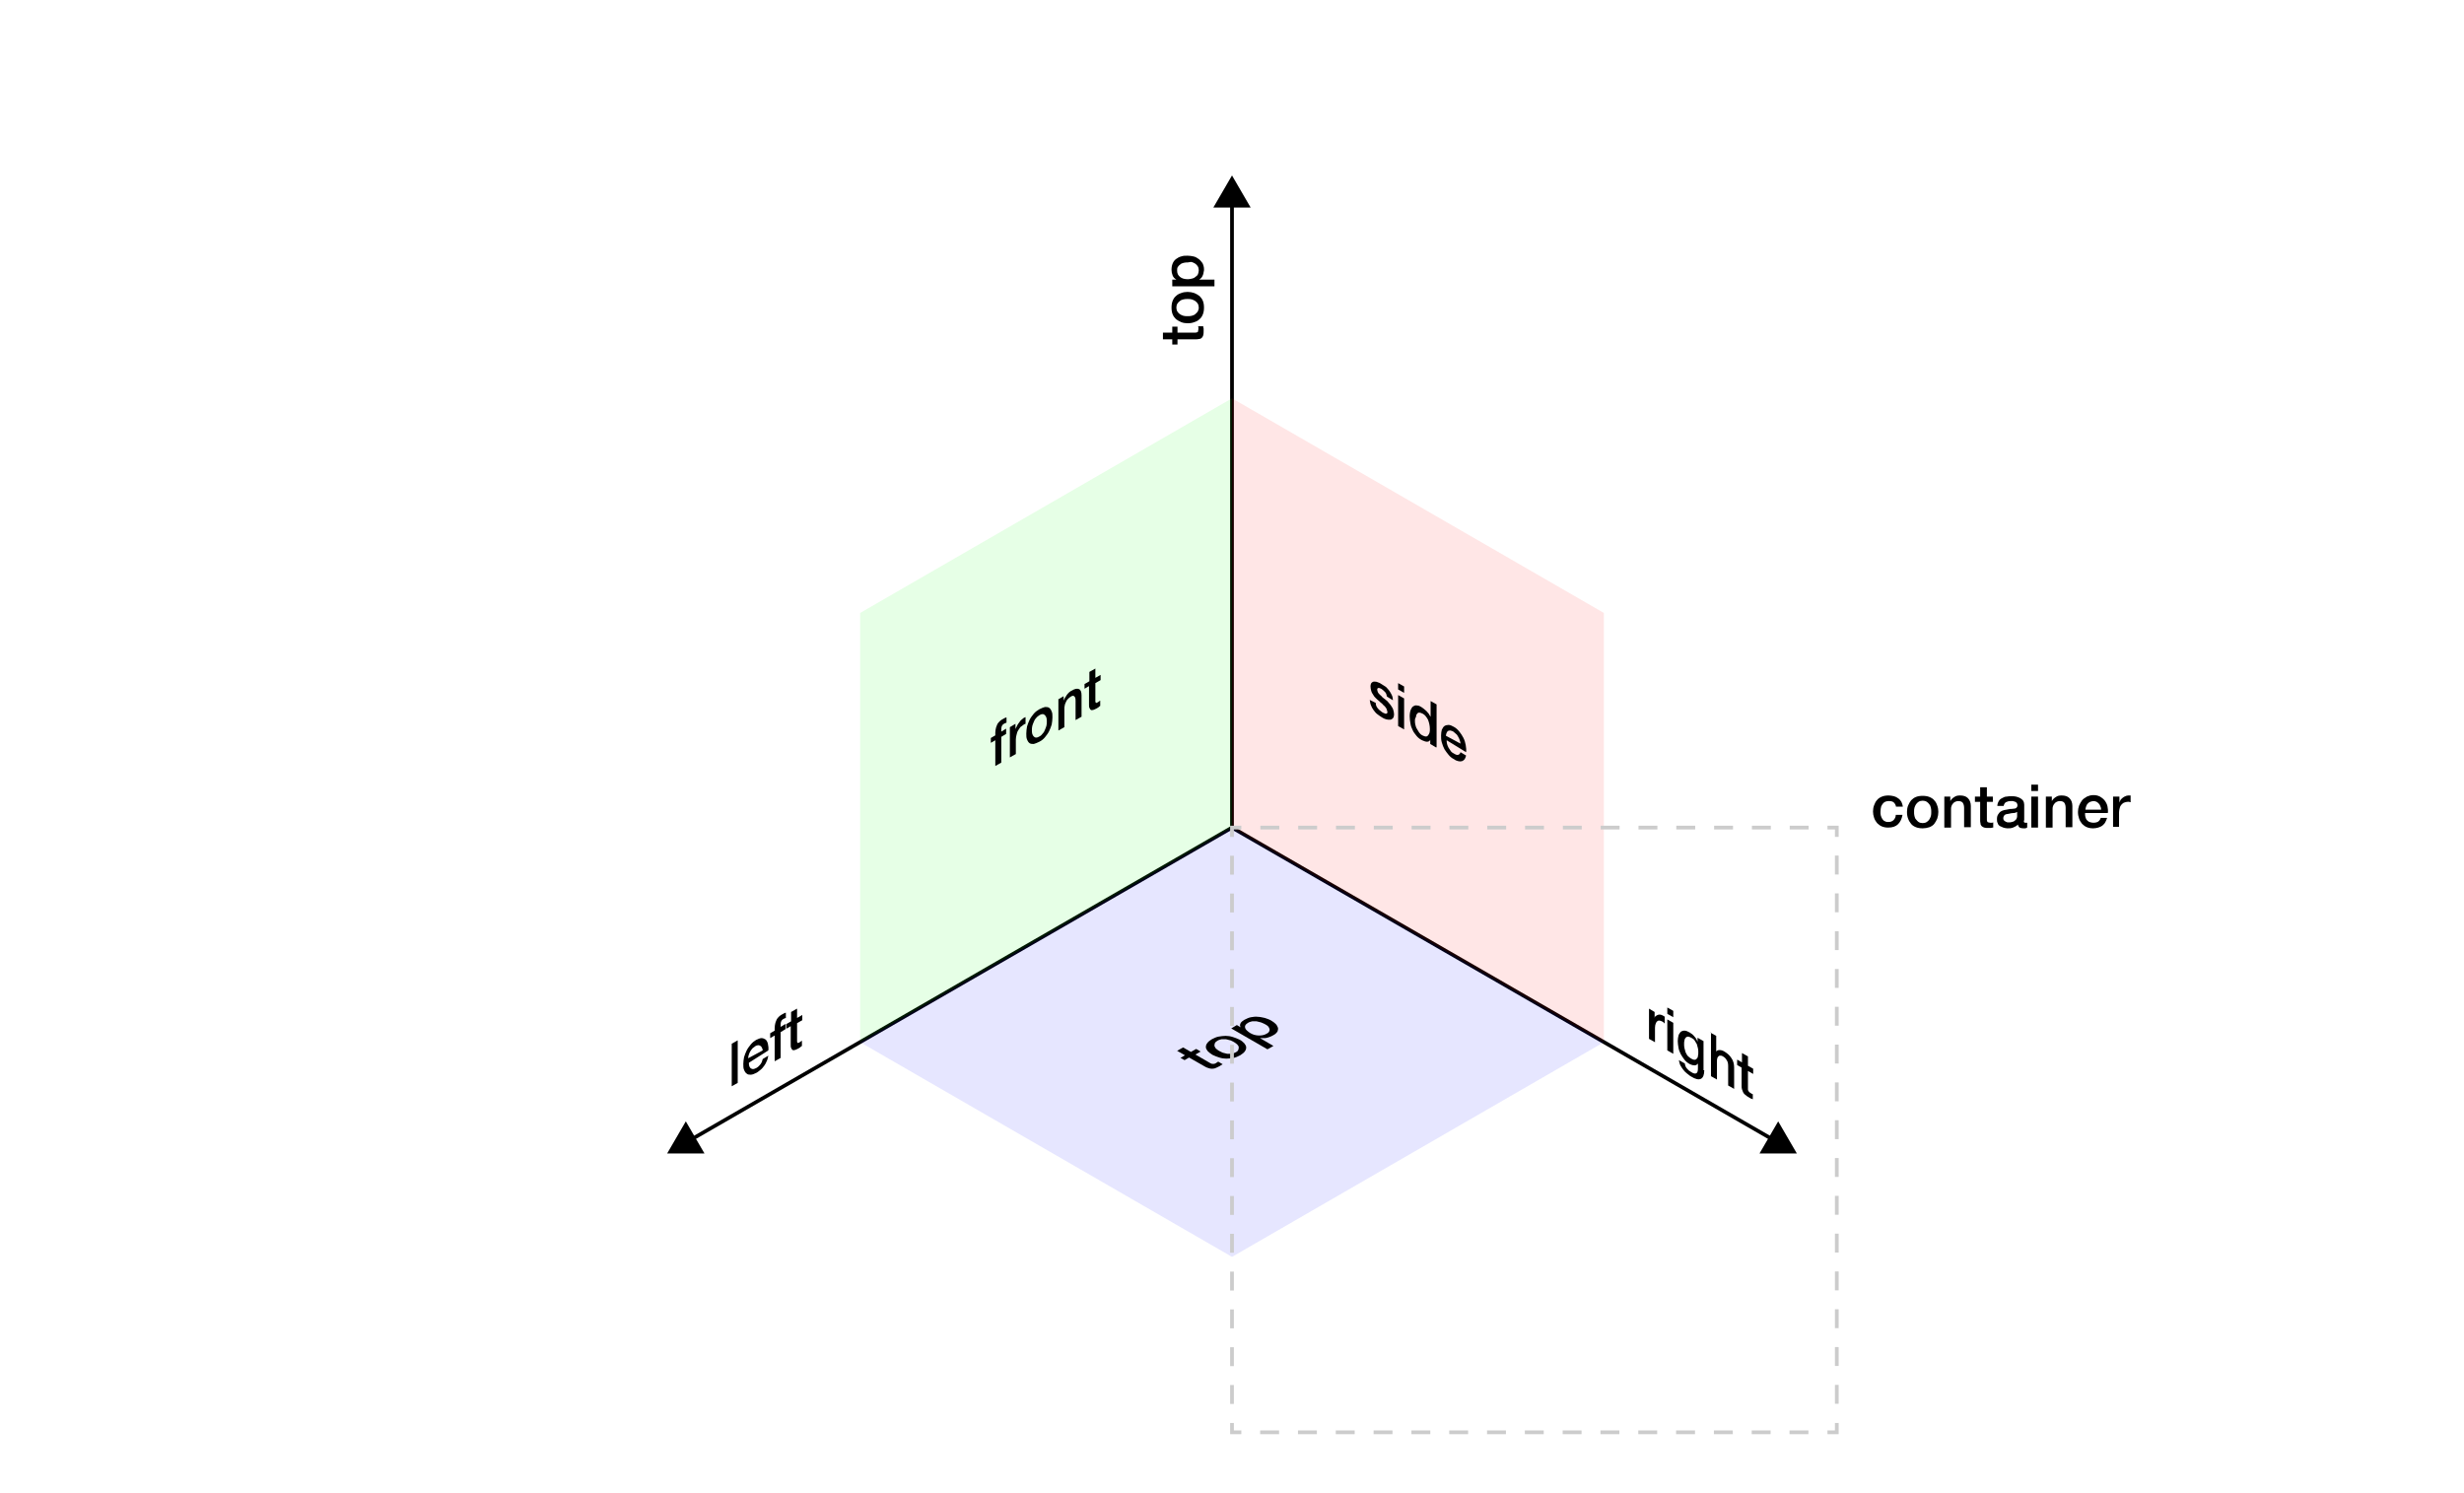 <?xml version="1.0" encoding="utf-8"?>
<svg version="1.1" id="Layer_1" xmlns="http://www.w3.org/2000/svg" xmlns:xlink="http://www.w3.org/1999/xlink" x="0px" y="0px"
	 viewBox="0 0 660 400" enable-background="new 0 0 660 400" xml:space="preserve">
<g>
	<g>
		<g>
			<line fill="none" stroke="#000000" stroke-miterlimit="10" x1="330" y1="54.2" x2="330" y2="221.7"/>
			<g>
				<polygon points="325,55.6 330,47 335,55.6"/>
			</g>
		</g>
		<line fill-rule="evenodd" clip-rule="evenodd" fill="#FFFFFF" x1="330" y1="47" x2="330" y2="221.7"/>
	</g>
	<g>
		<g>
			<line fill="none" stroke="#000000" stroke-miterlimit="10" x1="475.1" y1="305.4" x2="330" y2="221.7"/>
			<g>
				<polygon points="476.3,300.4 481.3,309 471.3,309"/>
			</g>
		</g>
		<line fill-rule="evenodd" clip-rule="evenodd" fill="#FFFFFF" x1="481.3" y1="309" x2="330" y2="221.7"/>
	</g>
	<g>
		<g>
			<line fill="none" stroke="#000000" stroke-miterlimit="10" x1="184.9" y1="305.4" x2="330" y2="221.7"/>
			<g>
				<polygon points="188.7,309 178.7,309 183.7,300.4"/>
			</g>
		</g>
		<line fill-rule="evenodd" clip-rule="evenodd" fill="#FFFFFF" x1="178.7" y1="309" x2="330" y2="221.7"/>
	</g>
</g>
<polygon opacity="0.1" fill-rule="evenodd" clip-rule="evenodd" fill="#0000FF" points="429.6,279.2 330,336.7 230.4,279.2 
	330,221.7 "/>
<g>
	<path d="M316.2,283.4l1.2-0.7l-2.1-1.2l1.6-0.9l2.1,1.2l1.4-0.8l1.2,0.7l-1.4,0.8l3.8,2.2c0.2,0.1,0.3,0.2,0.4,0.2
		c0.1,0.1,0.3,0.1,0.4,0.1c0.1,0,0.3,0,0.4,0c0.1,0,0.3-0.1,0.5-0.2c0.1-0.1,0.2-0.1,0.3-0.2c0.1-0.1,0.2-0.1,0.3-0.2l1.2,0.7
		c-0.2,0.1-0.3,0.2-0.5,0.3c-0.1,0.1-0.3,0.2-0.5,0.3c-0.4,0.2-0.8,0.4-1.1,0.5c-0.3,0.1-0.6,0.1-0.9,0.1c-0.3,0-0.6-0.1-0.9-0.2
		c-0.3-0.1-0.6-0.2-0.9-0.4l-4.2-2.4l-1.2,0.7L316.2,283.4z"/>
	<path d="M332.2,282.7c-0.6,0.3-1.2,0.6-1.8,0.7c-0.6,0.1-1.3,0.2-1.9,0.2c-0.6,0-1.3-0.1-1.9-0.3c-0.6-0.2-1.2-0.4-1.8-0.7
		c-0.5-0.3-1-0.7-1.3-1c-0.3-0.4-0.5-0.7-0.5-1.1c0-0.4,0.1-0.7,0.4-1.1c0.3-0.4,0.7-0.7,1.2-1c0.6-0.3,1.2-0.6,1.8-0.7
		c0.6-0.1,1.3-0.2,1.9-0.2c0.6,0,1.3,0.1,1.9,0.3c0.6,0.2,1.2,0.4,1.8,0.7c0.6,0.3,1,0.7,1.3,1c0.3,0.4,0.5,0.7,0.5,1.1
		c0,0.4-0.1,0.7-0.4,1.1C333.2,282,332.8,282.3,332.2,282.7z M331,281.9c0.4-0.2,0.6-0.4,0.7-0.7c0.1-0.2,0.1-0.5,0.1-0.7
		s-0.2-0.5-0.4-0.7c-0.2-0.2-0.5-0.4-0.8-0.6c-0.3-0.2-0.6-0.3-1-0.5c-0.4-0.1-0.8-0.2-1.2-0.3c-0.4,0-0.8,0-1.2,0
		c-0.4,0.1-0.8,0.2-1.1,0.4s-0.6,0.4-0.7,0.7c-0.1,0.2-0.1,0.5-0.1,0.7c0.1,0.2,0.2,0.5,0.4,0.7c0.2,0.2,0.5,0.4,0.8,0.6
		c0.3,0.2,0.7,0.3,1,0.5c0.4,0.1,0.8,0.2,1.2,0.3c0.4,0,0.8,0,1.2,0C330.2,282.3,330.6,282.1,331,281.9z"/>
	<path d="M329.8,275.5l1.5-0.9l1,0.6l0,0c-0.2-0.4-0.2-0.7,0-1.1s0.6-0.6,1-0.9c0.6-0.3,1.2-0.6,1.8-0.7s1.2-0.2,1.9-0.1
		c0.6,0,1.2,0.2,1.8,0.3c0.6,0.2,1.2,0.4,1.7,0.7c0.5,0.3,0.9,0.6,1.2,0.9c0.3,0.3,0.5,0.7,0.6,1c0.1,0.3,0,0.7-0.1,1
		c-0.2,0.3-0.5,0.7-1.1,1c-0.2,0.1-0.5,0.3-0.8,0.4c-0.3,0.1-0.6,0.2-0.9,0.3c-0.3,0.1-0.6,0.1-0.9,0.1s-0.6,0-1,0l0,0l3.6,2.1
		l-1.6,0.9L329.8,275.5z M338.9,274.4c-0.3-0.2-0.7-0.3-1.1-0.5c-0.4-0.1-0.8-0.2-1.2-0.3c-0.4,0-0.8,0-1.2,0
		c-0.4,0.1-0.8,0.2-1.1,0.4c-0.7,0.4-0.9,0.8-0.8,1.3c0.1,0.5,0.6,0.9,1.3,1.4c0.4,0.2,0.7,0.4,1.1,0.5s0.8,0.2,1.2,0.2
		c0.4,0,0.8,0,1.2-0.1c0.4-0.1,0.7-0.2,1-0.4c0.4-0.2,0.6-0.4,0.7-0.7c0.1-0.2,0.1-0.5,0-0.7c-0.1-0.2-0.2-0.5-0.5-0.7
		C339.5,274.8,339.3,274.6,338.9,274.4z"/>
</g>
<polygon opacity="0.1" fill-rule="evenodd" clip-rule="evenodd" fill="#00FF00" points="330,221.7 230.4,279.2 230.4,164.2 
	330,106.7 "/>
<g>
	<path d="M265.4,197.7l1.2-0.7v-0.7c0-0.5,0.1-1,0.2-1.4c0.1-0.4,0.3-0.7,0.4-1c0.2-0.3,0.4-0.5,0.6-0.7c0.2-0.2,0.5-0.4,0.7-0.5
		c0.5-0.3,0.9-0.5,1.1-0.5v1.4c-0.1,0-0.2,0.1-0.3,0.1c-0.1,0.1-0.3,0.1-0.4,0.2c-0.2,0.1-0.4,0.3-0.5,0.5s-0.2,0.5-0.2,0.8v0.8
		l1.3-0.8v1.4l-1.3,0.8v6.9l-1.6,0.9v-6.9l-1.2,0.7V197.7z"/>
	<path d="M270.5,194.8l1.5-0.9v1.6l0,0c0-0.3,0.1-0.5,0.3-0.8c0.1-0.3,0.3-0.6,0.5-0.9c0.2-0.3,0.4-0.5,0.6-0.8
		c0.2-0.2,0.5-0.4,0.7-0.6c0.2-0.1,0.3-0.2,0.4-0.2c0.1,0,0.1-0.1,0.2-0.1v1.8c-0.1,0-0.2,0.1-0.3,0.1c-0.1,0.1-0.2,0.1-0.3,0.2
		c-0.3,0.2-0.5,0.4-0.8,0.6c-0.2,0.3-0.4,0.6-0.6,0.9c-0.2,0.3-0.3,0.7-0.4,1.1c-0.1,0.4-0.2,0.8-0.2,1.3v3.9l-1.6,0.9V194.8z"/>
	<path d="M278.4,198.7c-0.6,0.3-1.1,0.5-1.5,0.6c-0.4,0-0.8,0-1.1-0.2c-0.3-0.2-0.5-0.5-0.7-1c-0.2-0.4-0.2-1-0.2-1.6
		c0-0.6,0.1-1.3,0.2-1.9c0.2-0.6,0.4-1.2,0.7-1.8s0.7-1.1,1.1-1.6c0.4-0.5,1-0.9,1.5-1.2c0.6-0.3,1.1-0.5,1.5-0.6
		c0.4,0,0.8,0,1.1,0.2s0.5,0.5,0.7,1c0.2,0.4,0.2,1,0.2,1.6c0,0.6-0.1,1.3-0.2,1.9c-0.2,0.6-0.4,1.2-0.7,1.8
		c-0.3,0.6-0.7,1.1-1.1,1.6C279.5,198,279,198.4,278.4,198.7z M278.4,197.3c0.4-0.2,0.7-0.5,0.9-0.8c0.3-0.3,0.5-0.7,0.6-1
		c0.2-0.4,0.3-0.8,0.4-1.1c0.1-0.4,0.1-0.8,0.1-1.1c0-0.4,0-0.7-0.1-1c-0.1-0.3-0.2-0.5-0.4-0.7c-0.2-0.2-0.4-0.3-0.6-0.3
		c-0.3,0-0.6,0.1-0.9,0.3s-0.7,0.5-0.9,0.8c-0.3,0.3-0.5,0.7-0.6,1c-0.2,0.4-0.3,0.8-0.4,1.1c-0.1,0.4-0.1,0.8-0.1,1.1
		c0,0.4,0,0.7,0.1,1c0.1,0.3,0.2,0.5,0.4,0.7c0.2,0.2,0.4,0.3,0.6,0.3C277.8,197.6,278.1,197.5,278.4,197.3z"/>
	<path d="M283.4,187.4l1.5-0.9v1.2l0,0c0.2-0.6,0.6-1.1,0.9-1.6c0.4-0.5,0.8-0.9,1.3-1.1c0.8-0.5,1.4-0.6,1.9-0.4
		c0.5,0.2,0.7,0.8,0.7,1.7v5.7l-1.6,0.9v-5.2c0-0.6-0.1-1-0.4-1.2c-0.2-0.2-0.6-0.1-1,0.2c-0.3,0.2-0.5,0.4-0.7,0.6
		c-0.2,0.2-0.4,0.5-0.5,0.8c-0.1,0.3-0.3,0.6-0.3,0.9c-0.1,0.3-0.1,0.6-0.1,0.9v4.9l-1.6,0.9V187.4z"/>
	<path d="M290.6,183.2l1.2-0.7V180l1.6-0.9v2.5l1.4-0.8v1.4l-1.4,0.8v4.4c0,0.2,0,0.4,0,0.5c0,0.1,0,0.2,0.1,0.3
		c0.1,0.1,0.1,0.1,0.2,0.1c0.1,0,0.2-0.1,0.4-0.2c0.1-0.1,0.2-0.1,0.3-0.2c0.1-0.1,0.2-0.2,0.3-0.2v1.4c-0.2,0.1-0.3,0.2-0.5,0.4
		c-0.2,0.1-0.3,0.2-0.5,0.3c-0.4,0.2-0.8,0.4-1,0.4c-0.3,0.1-0.5,0-0.6-0.1c-0.1-0.1-0.2-0.3-0.3-0.5c-0.1-0.2-0.1-0.5-0.1-0.9v-4.9
		l-1.2,0.7V183.2z"/>
</g>
<polygon opacity="0.1" fill-rule="evenodd" clip-rule="evenodd" fill="#FF0000" points="429.6,279.2 330,221.7 330,106.7 
	429.6,164.2 "/>
<g>
	<path d="M368.5,188.3c0,0.6,0.2,1,0.5,1.4c0.3,0.4,0.7,0.7,1.1,1c0.1,0.1,0.3,0.2,0.5,0.3c0.2,0.1,0.4,0.1,0.5,0.2
		c0.2,0,0.3,0,0.4-0.1s0.2-0.2,0.1-0.5s-0.1-0.5-0.2-0.7c-0.1-0.2-0.3-0.5-0.5-0.7c-0.2-0.2-0.5-0.4-0.7-0.7
		c-0.3-0.2-0.6-0.5-0.8-0.7c-0.3-0.2-0.6-0.5-0.9-0.8c-0.3-0.3-0.5-0.5-0.7-0.9c-0.2-0.3-0.4-0.6-0.5-1c-0.1-0.4-0.2-0.7-0.2-1.2
		c0-0.4,0.1-0.8,0.3-1c0.2-0.2,0.4-0.3,0.7-0.3c0.3,0,0.6,0,1,0.2c0.4,0.1,0.7,0.3,1,0.5c0.4,0.2,0.7,0.5,1.1,0.7
		c0.3,0.3,0.6,0.6,0.9,1c0.3,0.4,0.5,0.8,0.7,1.2c0.2,0.4,0.3,0.9,0.3,1.4l-1.6-1c-0.1-0.5-0.2-0.9-0.5-1.2
		c-0.3-0.3-0.6-0.6-0.9-0.8c-0.1-0.1-0.2-0.1-0.4-0.2c-0.2-0.1-0.3-0.1-0.4-0.1c-0.1,0-0.2,0-0.3,0.1c-0.1,0.1-0.1,0.2-0.1,0.4
		c0,0.2,0.1,0.4,0.2,0.7c0.1,0.2,0.3,0.4,0.5,0.6c0.2,0.2,0.5,0.4,0.7,0.7c0.3,0.2,0.6,0.5,0.9,0.7c0.3,0.2,0.6,0.5,0.8,0.8
		c0.3,0.3,0.5,0.6,0.7,0.9c0.2,0.3,0.4,0.6,0.5,1c0.1,0.4,0.2,0.7,0.2,1.1c0,0.5-0.1,0.9-0.3,1.1c-0.2,0.2-0.4,0.4-0.8,0.4
		c-0.3,0-0.7,0-1-0.1c-0.4-0.1-0.8-0.3-1.1-0.5c-0.5-0.3-0.9-0.6-1.3-0.9c-0.4-0.3-0.7-0.7-1-1.1s-0.5-0.8-0.7-1.3s-0.2-0.9-0.3-1.4
		L368.5,188.3z"/>
	<path d="M374.5,183l1.6,0.9v1.7l-1.6-0.9V183z M374.5,186.2l1.6,0.9v8.3l-1.6-0.9V186.2z"/>
	<path d="M384.6,200.2l-1.5-0.9v-1.1l0,0c-0.2,0.4-0.5,0.5-0.9,0.5c-0.4,0-0.8-0.2-1.3-0.4c-0.6-0.3-1.1-0.7-1.5-1.2
		c-0.4-0.5-0.8-1-1-1.5c-0.3-0.6-0.5-1.1-0.6-1.8c-0.1-0.6-0.2-1.2-0.2-1.9c0-0.7,0.1-1.3,0.3-1.8c0.2-0.4,0.4-0.8,0.7-0.9
		c0.3-0.2,0.6-0.3,1-0.2c0.4,0,0.8,0.2,1.1,0.4c0.2,0.1,0.4,0.3,0.7,0.5c0.2,0.2,0.5,0.4,0.7,0.6c0.2,0.2,0.4,0.5,0.6,0.7
		c0.2,0.3,0.3,0.6,0.5,0.8l0,0v-4.2l1.6,0.9V200.2z M379,193c0,0.4,0,0.7,0.1,1.1c0.1,0.4,0.2,0.8,0.4,1.1s0.4,0.7,0.6,1
		c0.2,0.3,0.5,0.6,0.9,0.8c0.4,0.2,0.7,0.3,0.9,0.3c0.3,0,0.5-0.1,0.6-0.3c0.2-0.2,0.3-0.4,0.4-0.7c0.1-0.3,0.1-0.6,0.1-1
		c0-0.9-0.2-1.7-0.5-2.5c-0.4-0.7-0.8-1.3-1.4-1.6c-0.4-0.2-0.7-0.3-0.9-0.3c-0.3,0-0.5,0.1-0.6,0.3c-0.2,0.2-0.3,0.4-0.3,0.8
		C379.1,192.3,379,192.6,379,193z"/>
	<path d="M387.5,198.3c0,0.3,0,0.7,0.1,1c0.1,0.3,0.2,0.7,0.4,1c0.2,0.3,0.4,0.6,0.6,0.9c0.2,0.3,0.5,0.5,0.9,0.7
		c0.5,0.3,0.8,0.4,1.1,0.3c0.3-0.1,0.5-0.3,0.6-0.7l1.5,0.9c-0.1,0.4-0.2,0.7-0.4,1c-0.2,0.2-0.4,0.4-0.7,0.5c-0.3,0.1-0.6,0.1-1,0
		c-0.4-0.1-0.7-0.2-1.1-0.5c-0.6-0.3-1.1-0.7-1.5-1.2c-0.4-0.5-0.8-1-1.1-1.5c-0.3-0.6-0.5-1.1-0.7-1.8c-0.2-0.6-0.2-1.3-0.2-1.9
		c0-0.6,0.1-1.1,0.2-1.5c0.2-0.4,0.4-0.8,0.7-1s0.7-0.3,1.1-0.3c0.4,0,0.9,0.2,1.4,0.5c0.6,0.3,1.1,0.8,1.5,1.3
		c0.4,0.5,0.8,1.1,1.1,1.7c0.3,0.6,0.5,1.3,0.6,1.9c0.1,0.7,0.2,1.3,0.1,1.9L387.5,198.3z M391.2,199.2c0-0.3-0.1-0.6-0.2-0.9
		s-0.2-0.6-0.4-0.9s-0.3-0.6-0.6-0.8c-0.2-0.2-0.5-0.4-0.7-0.6c-0.3-0.2-0.5-0.2-0.8-0.3c-0.2,0-0.4,0-0.6,0.1
		c-0.2,0.1-0.3,0.3-0.4,0.5c-0.1,0.2-0.2,0.5-0.2,0.8L391.2,199.2z"/>
</g>
<g>
	<path d="M441.7,270.2l1.5,0.9v1.6l0,0c0-0.2,0.1-0.4,0.3-0.5c0.1-0.1,0.3-0.2,0.5-0.3c0.2-0.1,0.4-0.1,0.6-0.1
		c0.2,0,0.5,0.1,0.7,0.2c0.2,0.1,0.3,0.2,0.4,0.2c0.1,0.1,0.1,0.1,0.2,0.2v1.8c-0.1-0.1-0.2-0.2-0.3-0.3c-0.1-0.1-0.2-0.2-0.3-0.2
		c-0.3-0.2-0.5-0.2-0.8-0.3c-0.2,0-0.4,0-0.6,0.2c-0.2,0.1-0.3,0.4-0.4,0.6s-0.2,0.7-0.2,1.1v3.9l-1.6-0.9V270.2z"/>
	<path d="M446.6,269.9l1.6,0.9v1.7l-1.6-0.9V269.9z M446.6,273.1l1.6,0.9v8.3l-1.6-0.9V273.1z"/>
	<path d="M456.5,286.7c0,1.2-0.3,2-0.9,2.3c-0.6,0.3-1.5,0.1-2.6-0.6c-0.4-0.2-0.7-0.5-1.1-0.8c-0.4-0.3-0.7-0.6-1-1
		c-0.3-0.4-0.6-0.8-0.8-1.2c-0.2-0.4-0.3-0.9-0.4-1.4l1.6,0.9c0,0.3,0.1,0.5,0.2,0.8c0.1,0.2,0.2,0.4,0.4,0.6
		c0.2,0.2,0.3,0.3,0.5,0.5c0.2,0.1,0.4,0.3,0.6,0.4c0.6,0.4,1.1,0.5,1.4,0.3c0.3-0.2,0.4-0.6,0.4-1.3v-1.3l0,0
		c-0.2,0.3-0.5,0.5-0.9,0.5c-0.4,0-0.8-0.1-1.2-0.3c-0.6-0.3-1.1-0.7-1.5-1.2c-0.4-0.5-0.7-1-1-1.5c-0.3-0.6-0.5-1.1-0.6-1.7
		c-0.1-0.6-0.2-1.2-0.2-1.8c0-0.6,0.1-1,0.2-1.5c0.1-0.4,0.4-0.7,0.6-1c0.3-0.2,0.6-0.3,1-0.3c0.4,0,0.9,0.2,1.4,0.5
		c0.5,0.3,0.9,0.6,1.2,1c0.4,0.4,0.7,0.9,0.9,1.5l0,0v-1.1l1.6,0.9V286.7z M453,283.6c0.4,0.2,0.6,0.3,0.9,0.3s0.4-0.1,0.6-0.3
		c0.2-0.2,0.3-0.4,0.3-0.7c0.1-0.3,0.1-0.6,0.1-1s0-0.7-0.1-1.1c-0.1-0.4-0.2-0.7-0.3-1.1c-0.2-0.3-0.4-0.7-0.6-1
		c-0.2-0.3-0.5-0.5-0.9-0.7c-0.4-0.2-0.6-0.3-0.9-0.3c-0.2,0-0.4,0.1-0.6,0.3c-0.1,0.2-0.3,0.4-0.3,0.7c-0.1,0.3-0.1,0.6-0.1,1
		c0,0.3,0,0.7,0.1,1.1c0.1,0.4,0.2,0.7,0.3,1.1c0.2,0.3,0.3,0.7,0.6,1C452.4,283.2,452.7,283.4,453,283.6z"/>
	<path d="M458.1,276.6l1.6,0.9v4.2l0,0c0.2-0.3,0.5-0.4,0.9-0.4c0.4,0,0.8,0.1,1.3,0.4c0.8,0.5,1.4,1,1.9,1.8
		c0.5,0.7,0.7,1.6,0.7,2.5v5.7l-1.6-0.9v-5.2c0-0.7-0.1-1.2-0.4-1.6c-0.2-0.4-0.6-0.8-1-1c-0.3-0.2-0.5-0.2-0.7-0.2
		c-0.2,0-0.4,0-0.5,0.2c-0.1,0.1-0.3,0.3-0.3,0.5c-0.1,0.2-0.1,0.5-0.1,0.8v4.9l-1.6-0.9V276.6z"/>
	<path d="M465.4,283.9l1.2,0.7v-2.5l1.6,0.9v2.5l1.4,0.8v1.4l-1.4-0.8v4.4c0,0.2,0,0.4,0,0.5c0,0.1,0,0.3,0.1,0.4
		c0.1,0.1,0.1,0.2,0.2,0.3c0.1,0.1,0.2,0.2,0.4,0.3c0.1,0.1,0.2,0.1,0.3,0.2c0.1,0.1,0.2,0.1,0.3,0.1v1.4c-0.2-0.1-0.3-0.2-0.5-0.2
		c-0.2-0.1-0.3-0.2-0.5-0.3c-0.4-0.2-0.8-0.5-1-0.7c-0.3-0.2-0.5-0.5-0.6-0.7c-0.1-0.3-0.2-0.5-0.3-0.8c-0.1-0.3-0.1-0.6-0.1-1V286
		l-1.2-0.7V283.9z"/>
</g>
<g>
	<path d="M196,279.6l1.6-0.9v11.4L196,291V279.6z"/>
	<path d="M200.6,284.7c0,0.3,0,0.6,0.1,0.9c0.1,0.3,0.2,0.4,0.4,0.6c0.2,0.1,0.4,0.2,0.6,0.2c0.2,0,0.5-0.1,0.9-0.3
		c0.5-0.3,0.8-0.6,1.1-1c0.3-0.4,0.5-0.9,0.6-1.4l1.5-0.9c-0.1,0.5-0.2,1-0.4,1.4c-0.2,0.5-0.4,0.9-0.7,1.3c-0.3,0.4-0.6,0.8-1,1.1
		c-0.4,0.3-0.7,0.6-1.1,0.8c-0.6,0.3-1.1,0.5-1.5,0.5c-0.4,0-0.8,0-1.1-0.3c-0.3-0.2-0.5-0.5-0.7-1c-0.2-0.4-0.2-1-0.2-1.6
		c0-0.6,0.1-1.2,0.2-1.8c0.2-0.6,0.4-1.2,0.7-1.8s0.7-1.1,1.1-1.6c0.4-0.5,0.9-0.9,1.4-1.2c0.6-0.3,1.1-0.5,1.5-0.5
		c0.4,0,0.8,0.2,1.1,0.4c0.3,0.3,0.5,0.7,0.6,1.2c0.1,0.5,0.2,1.1,0.1,1.7L200.6,284.7z M204.3,281.4c0-0.3-0.1-0.5-0.2-0.7
		s-0.2-0.4-0.4-0.5c-0.2-0.1-0.3-0.2-0.6-0.2c-0.2,0-0.5,0.1-0.7,0.2c-0.3,0.2-0.5,0.4-0.8,0.6c-0.2,0.2-0.4,0.5-0.6,0.8
		c-0.2,0.3-0.3,0.6-0.4,0.9c-0.1,0.3-0.2,0.6-0.2,1L204.3,281.4z"/>
	<path d="M206.3,276.8l1.2-0.7v-0.7c0-0.5,0.1-1,0.2-1.4s0.3-0.7,0.4-1c0.2-0.3,0.4-0.5,0.6-0.7c0.2-0.2,0.5-0.4,0.7-0.5
		c0.5-0.3,0.9-0.5,1.1-0.5v1.4c-0.1,0-0.2,0.1-0.3,0.1c-0.1,0.1-0.3,0.1-0.4,0.2c-0.2,0.1-0.4,0.3-0.5,0.5s-0.2,0.5-0.2,0.8v0.8
		l1.3-0.8v1.4l-1.3,0.8v6.9l-1.6,0.9v-6.9l-1.2,0.7V276.8z"/>
	<path d="M210.7,274.3l1.2-0.7v-2.5l1.6-0.9v2.5l1.4-0.8v1.4l-1.4,0.8v4.4c0,0.2,0,0.4,0,0.5c0,0.1,0,0.2,0.1,0.3
		c0.1,0.1,0.1,0.1,0.2,0.1c0.1,0,0.2-0.1,0.4-0.2c0.1-0.1,0.2-0.1,0.3-0.2c0.1-0.1,0.2-0.2,0.3-0.2v1.4c-0.2,0.1-0.3,0.2-0.5,0.4
		c-0.2,0.1-0.3,0.2-0.5,0.3c-0.4,0.2-0.8,0.4-1,0.4c-0.3,0.1-0.5,0-0.6-0.1c-0.1-0.1-0.2-0.3-0.3-0.5c-0.1-0.2-0.1-0.5-0.1-0.9v-4.9
		l-1.2,0.7V274.3z"/>
</g>
<g>
	<path d="M314,92.3v-1.4h-2.5v-1.8h2.5v-1.6h1.4v1.6h4.4c0.2,0,0.4,0,0.5,0c0.1,0,0.3-0.1,0.4-0.1s0.2-0.1,0.2-0.3
		c0-0.1,0.1-0.3,0.1-0.5c0-0.1,0-0.3,0-0.4c0-0.1,0-0.3-0.1-0.4h1.4c0,0.2,0,0.4,0.1,0.6c0,0.2,0,0.4,0,0.6c0,0.5,0,0.9-0.1,1.2
		c-0.1,0.3-0.2,0.5-0.4,0.7c-0.2,0.2-0.4,0.3-0.7,0.3c-0.3,0.1-0.6,0.1-0.9,0.1h-4.9v1.4H314z"/>
	<path d="M322.5,82.4c0,0.7-0.1,1.3-0.3,1.8c-0.2,0.5-0.5,1-0.9,1.3c-0.4,0.4-0.8,0.6-1.4,0.8c-0.5,0.2-1.1,0.3-1.8,0.3
		c-0.6,0-1.2-0.1-1.7-0.3c-0.5-0.2-1-0.5-1.4-0.8c-0.4-0.4-0.7-0.8-0.9-1.3c-0.2-0.5-0.3-1.1-0.3-1.8s0.1-1.3,0.3-1.8
		c0.2-0.5,0.5-1,0.9-1.3c0.4-0.4,0.8-0.6,1.4-0.8c0.5-0.2,1.1-0.3,1.7-0.3c0.6,0,1.2,0.1,1.8,0.3c0.5,0.2,1,0.5,1.4,0.8
		c0.4,0.4,0.7,0.8,0.9,1.3C322.4,81.1,322.5,81.7,322.5,82.4z M321.1,82.4c0-0.4-0.1-0.8-0.3-1.1c-0.2-0.3-0.4-0.5-0.7-0.7
		s-0.6-0.3-0.9-0.4c-0.3-0.1-0.7-0.1-1.1-0.1c-0.4,0-0.7,0-1.1,0.1c-0.4,0.1-0.7,0.2-0.9,0.4c-0.3,0.2-0.5,0.4-0.7,0.7
		c-0.2,0.3-0.3,0.7-0.3,1.1s0.1,0.8,0.3,1.1c0.2,0.3,0.4,0.5,0.7,0.7c0.3,0.2,0.6,0.3,0.9,0.4c0.4,0.1,0.7,0.1,1.1,0.1
		c0.4,0,0.7,0,1.1-0.1c0.3-0.1,0.7-0.2,0.9-0.4s0.5-0.4,0.7-0.7C321,83.1,321.1,82.8,321.1,82.4z"/>
	<path d="M314,76.6v-1.7h1.1v0c-0.5-0.3-0.8-0.6-1-1.1s-0.3-1-0.3-1.5c0-0.7,0.1-1.2,0.3-1.7s0.5-0.9,0.9-1.2
		c0.4-0.3,0.9-0.6,1.4-0.7c0.5-0.2,1.1-0.2,1.7-0.2c0.6,0,1.1,0.1,1.6,0.2c0.5,0.1,1,0.4,1.4,0.7c0.4,0.3,0.7,0.7,1,1.1
		c0.2,0.4,0.4,1,0.4,1.6c0,0.3,0,0.5-0.1,0.8c0,0.3-0.1,0.5-0.2,0.8c-0.1,0.2-0.2,0.5-0.4,0.7s-0.4,0.4-0.6,0.5v0h4.1v1.8H314z
		 M318.2,70.3c-0.4,0-0.7,0-1.1,0.1c-0.4,0.1-0.7,0.2-0.9,0.4c-0.3,0.2-0.5,0.4-0.7,0.7c-0.2,0.3-0.2,0.6-0.2,1
		c0,0.8,0.3,1.3,0.8,1.7c0.5,0.4,1.2,0.6,2.1,0.6c0.4,0,0.8-0.1,1.2-0.2s0.7-0.3,0.9-0.5c0.3-0.2,0.5-0.4,0.6-0.7
		c0.1-0.3,0.2-0.6,0.2-1c0-0.4-0.1-0.8-0.3-1.1c-0.2-0.3-0.4-0.5-0.7-0.7c-0.3-0.2-0.6-0.3-0.9-0.4S318.5,70.3,318.2,70.3z"/>
</g>
<g>
	<g>
		<polyline fill="none" stroke="#CCCCCC" stroke-miterlimit="10" points="492,381.2 492,383.7 489.5,383.7"/>
		
			<line fill="none" stroke="#CCCCCC" stroke-miterlimit="10" stroke-dasharray="5.064,5.064" x1="484.4" y1="383.7" x2="335" y2="383.7"/>
		<polyline fill="none" stroke="#CCCCCC" stroke-miterlimit="10" points="332.5,383.7 330,383.7 330,381.2"/>
		
			<line fill="none" stroke="#CCCCCC" stroke-miterlimit="10" stroke-dasharray="5.064,5.064" x1="330" y1="376.1" x2="330" y2="226.7"/>
		<polyline fill="none" stroke="#CCCCCC" stroke-miterlimit="10" points="330,224.2 330,221.7 332.5,221.7"/>
		
			<line fill="none" stroke="#CCCCCC" stroke-miterlimit="10" stroke-dasharray="5.064,5.064" x1="337.6" y1="221.7" x2="487" y2="221.7"/>
		<polyline fill="none" stroke="#CCCCCC" stroke-miterlimit="10" points="489.5,221.7 492,221.7 492,224.2"/>
		
			<line fill="none" stroke="#CCCCCC" stroke-miterlimit="10" stroke-dasharray="5.064,5.064" x1="492" y1="229.2" x2="492" y2="378.6"/>
	</g>
</g>
<g>
	<path d="M507.9,216.2c-0.1-0.5-0.3-0.9-0.6-1.2c-0.3-0.3-0.8-0.4-1.3-0.4c-0.2,0-0.5,0-0.8,0.1s-0.5,0.2-0.7,0.4s-0.4,0.5-0.6,0.9
		c-0.1,0.4-0.2,0.9-0.2,1.5c0,0.3,0,0.7,0.1,1c0.1,0.3,0.2,0.6,0.4,0.9c0.2,0.3,0.4,0.5,0.7,0.6c0.3,0.2,0.6,0.2,1,0.2
		c0.5,0,1-0.2,1.3-0.5c0.3-0.3,0.6-0.8,0.6-1.4h1.8c-0.2,1.1-0.6,1.9-1.2,2.5s-1.5,0.9-2.6,0.9c-0.7,0-1.2-0.1-1.7-0.3
		c-0.5-0.2-0.9-0.5-1.3-0.9c-0.3-0.4-0.6-0.8-0.8-1.4s-0.3-1.1-0.3-1.7c0-0.6,0.1-1.2,0.3-1.7c0.2-0.5,0.4-1,0.8-1.4
		c0.3-0.4,0.8-0.7,1.3-0.9c0.5-0.2,1.1-0.3,1.8-0.3c0.5,0,0.9,0.1,1.4,0.2c0.4,0.1,0.8,0.3,1.2,0.6s0.6,0.6,0.8,0.9
		c0.2,0.4,0.3,0.8,0.4,1.3H507.9z"/>
	<path d="M515,221.9c-0.7,0-1.3-0.1-1.8-0.3c-0.5-0.2-1-0.5-1.3-0.9s-0.6-0.8-0.8-1.4c-0.2-0.5-0.3-1.1-0.3-1.8
		c0-0.6,0.1-1.2,0.3-1.7c0.2-0.5,0.5-1,0.8-1.4c0.4-0.4,0.8-0.7,1.3-0.9c0.5-0.2,1.1-0.3,1.8-0.3s1.3,0.1,1.8,0.3
		c0.5,0.2,1,0.5,1.3,0.9c0.4,0.4,0.6,0.8,0.8,1.4c0.2,0.5,0.3,1.1,0.3,1.7c0,0.6-0.1,1.2-0.3,1.8c-0.2,0.5-0.5,1-0.8,1.4
		s-0.8,0.7-1.3,0.9C516.2,221.8,515.6,221.9,515,221.9z M515,220.5c0.4,0,0.8-0.1,1.1-0.3s0.5-0.4,0.7-0.7s0.3-0.6,0.4-0.9
		s0.1-0.7,0.1-1.1c0-0.4,0-0.7-0.1-1.1s-0.2-0.7-0.4-0.9c-0.2-0.3-0.4-0.5-0.7-0.7c-0.3-0.2-0.7-0.3-1.1-0.3s-0.8,0.1-1.1,0.3
		c-0.3,0.2-0.5,0.4-0.7,0.7c-0.2,0.3-0.3,0.6-0.4,0.9s-0.1,0.7-0.1,1.1c0,0.4,0,0.7,0.1,1.1s0.2,0.7,0.4,0.9s0.4,0.5,0.7,0.7
		C514.2,220.4,514.6,220.5,515,220.5z"/>
	<path d="M520.7,213.4h1.7v1.2l0,0c0.3-0.5,0.6-0.8,1.1-1.1c0.4-0.3,0.9-0.4,1.5-0.4c0.9,0,1.6,0.2,2.1,0.7c0.5,0.5,0.8,1.2,0.8,2.1
		v5.7h-1.8v-5.2c0-0.7-0.2-1.1-0.4-1.4c-0.3-0.3-0.7-0.4-1.2-0.4c-0.3,0-0.6,0.1-0.8,0.2c-0.2,0.1-0.5,0.3-0.6,0.5
		c-0.2,0.2-0.3,0.4-0.4,0.7c-0.1,0.3-0.1,0.5-0.1,0.8v4.9h-1.8V213.4z"/>
	<path d="M529,213.4h1.4v-2.5h1.8v2.5h1.6v1.4h-1.6v4.4c0,0.2,0,0.4,0,0.5c0,0.1,0.1,0.3,0.1,0.4c0.1,0.1,0.1,0.2,0.3,0.2
		c0.1,0,0.3,0.1,0.5,0.1c0.1,0,0.3,0,0.4,0c0.1,0,0.3,0,0.4-0.1v1.4c-0.2,0-0.4,0-0.6,0.1c-0.2,0-0.4,0-0.6,0c-0.5,0-0.9,0-1.2-0.1
		c-0.3-0.1-0.5-0.2-0.7-0.4c-0.2-0.2-0.3-0.4-0.3-0.7c-0.1-0.3-0.1-0.6-0.1-0.9v-4.9H529V213.4z"/>
	<path d="M542.1,219.8c0,0.2,0,0.4,0.1,0.5c0.1,0.1,0.2,0.1,0.3,0.1c0.1,0,0.1,0,0.2,0c0.1,0,0.2,0,0.3,0v1.3c-0.1,0-0.1,0-0.2,0.1
		c-0.1,0-0.2,0.1-0.3,0.1s-0.2,0-0.3,0s-0.2,0-0.3,0c-0.4,0-0.7-0.1-0.9-0.2c-0.2-0.1-0.4-0.4-0.5-0.8c-0.4,0.4-0.8,0.6-1.3,0.8
		c-0.5,0.2-1,0.2-1.5,0.2c-0.4,0-0.7-0.1-1.1-0.2c-0.3-0.1-0.6-0.3-0.9-0.4c-0.3-0.2-0.5-0.4-0.6-0.8c-0.2-0.3-0.2-0.7-0.2-1.1
		c0-0.5,0.1-0.9,0.3-1.2c0.2-0.3,0.4-0.6,0.7-0.8c0.3-0.2,0.6-0.3,1-0.4s0.8-0.1,1.1-0.2c0.3-0.1,0.6-0.1,0.9-0.1
		c0.3,0,0.6-0.1,0.8-0.1s0.4-0.2,0.5-0.3c0.1-0.1,0.2-0.3,0.2-0.6c0-0.2-0.1-0.4-0.2-0.6c-0.1-0.1-0.3-0.3-0.4-0.3s-0.3-0.1-0.6-0.2
		c-0.2,0-0.4,0-0.6,0c-0.5,0-0.9,0.1-1.3,0.3c-0.3,0.2-0.5,0.5-0.6,1H535c0-0.5,0.2-1,0.4-1.3c0.2-0.4,0.5-0.6,0.9-0.8
		s0.7-0.4,1.2-0.4c0.4-0.1,0.9-0.1,1.3-0.1c0.4,0,0.8,0,1.2,0.1c0.4,0.1,0.7,0.2,1.1,0.4c0.3,0.2,0.6,0.4,0.8,0.7
		c0.2,0.3,0.3,0.7,0.3,1.1V219.8z M540.3,217.5c-0.3,0.2-0.6,0.3-1,0.3c-0.4,0-0.8,0.1-1.2,0.2c-0.2,0-0.4,0.1-0.6,0.1
		s-0.3,0.1-0.5,0.2c-0.1,0.1-0.2,0.2-0.3,0.4c-0.1,0.2-0.1,0.4-0.1,0.6c0,0.2,0.1,0.4,0.2,0.5s0.3,0.2,0.4,0.3
		c0.2,0.1,0.3,0.1,0.5,0.2c0.2,0,0.4,0,0.5,0c0.2,0,0.4,0,0.7-0.1s0.5-0.1,0.7-0.3s0.4-0.3,0.5-0.5c0.1-0.2,0.2-0.4,0.2-0.7V217.5z"
		/>
	<path d="M544.1,210.2h1.8v1.7h-1.8V210.2z M544.1,213.4h1.8v8.3h-1.8V213.4z"/>
	<path d="M547.9,213.4h1.7v1.2l0,0c0.3-0.5,0.6-0.8,1.1-1.1c0.4-0.3,0.9-0.4,1.5-0.4c0.9,0,1.6,0.2,2.1,0.7c0.5,0.5,0.8,1.2,0.8,2.1
		v5.7h-1.8v-5.2c0-0.7-0.2-1.1-0.4-1.4c-0.3-0.3-0.7-0.4-1.2-0.4c-0.3,0-0.6,0.1-0.8,0.2c-0.2,0.1-0.5,0.3-0.6,0.5
		c-0.2,0.2-0.3,0.4-0.4,0.7c-0.1,0.3-0.1,0.5-0.1,0.8v4.9h-1.8V213.4z"/>
	<path d="M558.5,218c0,0.3,0,0.6,0.1,0.9c0.1,0.3,0.2,0.6,0.4,0.8c0.2,0.2,0.4,0.4,0.7,0.5c0.3,0.1,0.6,0.2,1,0.2
		c0.5,0,1-0.1,1.3-0.3c0.3-0.2,0.6-0.6,0.7-1h1.7c-0.1,0.4-0.3,0.8-0.5,1.2c-0.2,0.4-0.5,0.6-0.8,0.9c-0.3,0.2-0.7,0.4-1.1,0.5
		c-0.4,0.1-0.8,0.2-1.3,0.2c-0.7,0-1.2-0.1-1.7-0.3c-0.5-0.2-0.9-0.5-1.3-0.9c-0.3-0.4-0.6-0.8-0.8-1.4s-0.3-1.1-0.3-1.8
		c0-0.6,0.1-1.1,0.3-1.7c0.2-0.5,0.5-1,0.8-1.4c0.3-0.4,0.8-0.7,1.3-1c0.5-0.2,1-0.4,1.7-0.4c0.7,0,1.2,0.1,1.8,0.4
		c0.5,0.3,0.9,0.6,1.3,1.1c0.3,0.4,0.6,1,0.7,1.5s0.2,1.2,0.1,1.8H558.5z M562.8,216.8c0-0.3-0.1-0.6-0.2-0.8
		c-0.1-0.3-0.2-0.5-0.4-0.7s-0.4-0.4-0.6-0.5c-0.3-0.1-0.5-0.2-0.8-0.2c-0.3,0-0.6,0.1-0.9,0.2c-0.3,0.1-0.5,0.3-0.7,0.5
		s-0.3,0.4-0.4,0.7c-0.1,0.3-0.2,0.6-0.2,0.9H562.8z"/>
	<path d="M566,213.4h1.7v1.6h0c0.1-0.2,0.2-0.4,0.3-0.7c0.2-0.2,0.3-0.4,0.6-0.6c0.2-0.2,0.5-0.3,0.7-0.4s0.5-0.2,0.8-0.2
		c0.2,0,0.4,0,0.4,0c0.1,0,0.2,0,0.2,0v1.8c-0.1,0-0.3,0-0.4-0.1c-0.1,0-0.3,0-0.4,0c-0.3,0-0.6,0.1-0.9,0.2
		c-0.3,0.1-0.5,0.3-0.7,0.5c-0.2,0.2-0.4,0.5-0.5,0.9c-0.1,0.4-0.2,0.8-0.2,1.2v3.9H566V213.4z"/>
</g>
</svg>
